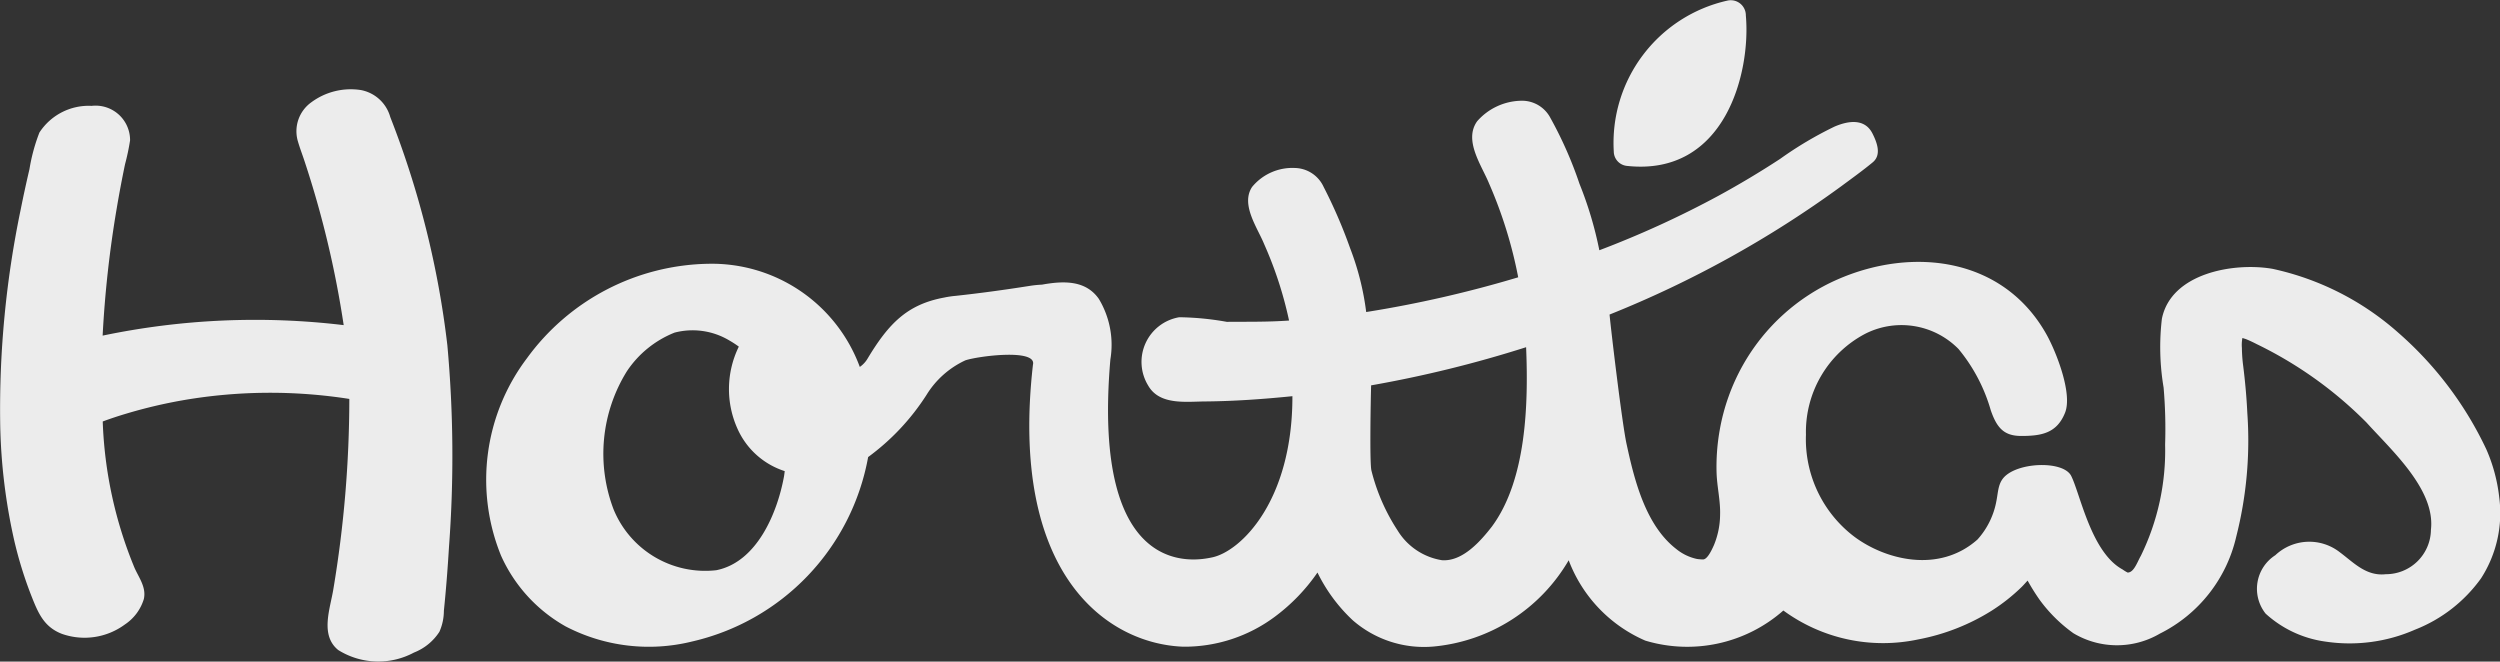 <svg xmlns="http://www.w3.org/2000/svg" width="125.813" height="33.294" viewBox="0 0 125.813 33.294">
  <rect x="0" y="0" width="125.813" height="33.294" fill="#333333" stroke="none"/>
  <g id="Grupo_229" data-name="Grupo 229" transform="translate(-1466.659 -425.164)">
    <g id="Grupo_2" data-name="Grupo 2" transform="translate(1466.659 425.164)">
      <path id="Caminho_7" data-name="Caminho 7" d="M1486.3,454.935a1.9,1.9,0,0,0-1.479-1.36,3.334,3.334,0,0,0-2.493.615,1.79,1.79,0,0,0-.673,1.98c.1.345.233.684.344,1.027a49.648,49.648,0,0,1,1.956,8.208,37.523,37.523,0,0,0-12.131.528,55.41,55.41,0,0,1,.711-6.415q.187-1.11.417-2.212a11.285,11.285,0,0,0,.253-1.2,1.735,1.735,0,0,0-1.936-1.735,2.954,2.954,0,0,0-2.628,1.345,9.089,9.089,0,0,0-.5,1.844q-.237,1.008-.44,2.024a49.31,49.31,0,0,0-1.033,10.73,28.793,28.793,0,0,0,.712,5.95,20.15,20.15,0,0,0,.861,2.772c.339.857.629,1.563,1.544,1.91a3.423,3.423,0,0,0,3.163-.479,2.36,2.36,0,0,0,.95-1.278c.131-.585-.241-1.059-.469-1.569a21.143,21.143,0,0,1-1.6-7.366c.393-.146.756-.266,1.127-.377a24.955,24.955,0,0,1,2.957-.7,25.794,25.794,0,0,1,8.326-.058,58.276,58.276,0,0,1-.8,9.551c-.156.99-.692,2.335.243,3.087a3.8,3.8,0,0,0,3.81.126,2.691,2.691,0,0,0,1.281-1.046,2.627,2.627,0,0,0,.224-1.055c.11-1.073.193-2.148.258-3.224a61.467,61.467,0,0,0-.083-10.145A46.106,46.106,0,0,0,1486.3,454.935Z" transform="translate(-1466.659 -449.043)" fill="#ececec"/>
      <path id="Caminho_8" data-name="Caminho 8" d="M1722.448,477.171a8.264,8.264,0,0,0-.645-2.4,17.934,17.934,0,0,0-4.463-5.9,13.974,13.974,0,0,0-6.29-3.187c-1.937-.341-5.118.205-5.578,2.514a12.262,12.262,0,0,0,.087,3.461,24.389,24.389,0,0,1,.076,2.871,12.075,12.075,0,0,1-1.221,5.594c-.174.3-.338.818-.642.842h-.025a1.839,1.839,0,0,1-.252-.154c-1.584-.858-2.128-3.8-2.587-4.709-.367-.726-2.39-.71-3.232-.066-.45.344-.427.791-.529,1.316a3.948,3.948,0,0,1-.952,1.948c-1.939,1.727-4.65,1.026-6.213-.148a6.156,6.156,0,0,1-2.422-5.126,5.578,5.578,0,0,1,2.974-5.072,4.027,4.027,0,0,1,4.705.763,8.507,8.507,0,0,1,1.622,3.083c.305.882.662,1.288,1.523,1.292,1.028,0,1.8-.135,2.214-1.166.391-.97-.456-3.09-.928-3.935-2.164-3.872-6.71-4.445-10.521-2.776a10.149,10.149,0,0,0-4.769,4.325,10.3,10.3,0,0,0-1.159,3.25,10.567,10.567,0,0,0-.159,2.151c.022.713.2,1.411.177,2.122a4.08,4.08,0,0,1-.309,1.52c-.14.318-.351.734-.558.723a2.432,2.432,0,0,1-.292-.023,2.463,2.463,0,0,1-1.044-.5c-1.553-1.2-2.116-3.488-2.508-5.308-.224-1.042-.767-5.61-.852-6.493a53.435,53.435,0,0,0,11.655-6.453c.478-.354,1.122-.818,1.592-1.21.439-.366.229-.964-.014-1.446-.386-.765-1.206-.655-1.919-.346a18.606,18.606,0,0,0-2.728,1.62q-1.514.99-3.1,1.855a49.43,49.43,0,0,1-6,2.744,18.759,18.759,0,0,0-1-3.347,19.868,19.868,0,0,0-1.456-3.3,1.612,1.612,0,0,0-1.479-.877,3.023,3.023,0,0,0-2.213,1.031c-.692.966.224,2.215.6,3.137a22.32,22.32,0,0,1,1.465,4.717,58.559,58.559,0,0,1-7.65,1.748,13.628,13.628,0,0,0-.809-3.213,24.956,24.956,0,0,0-1.334-3.086,1.628,1.628,0,0,0-1.439-.95,2.626,2.626,0,0,0-2.161.955c-.584.886.27,2.045.612,2.886a19.5,19.5,0,0,1,1.249,3.836c-1.055.076-2.076.058-3.134.066a14.486,14.486,0,0,0-2.392-.232,2.28,2.28,0,0,0-1.564,3.438c.571,1,1.9.806,2.88.8,1.464-.013,2.923-.117,4.379-.265.008,5.283-2.6,7.807-4.038,8.112-.779.165-6.094,1.27-5.123-9.962a4.479,4.479,0,0,0-.581-3.047c-.654-.929-1.732-.921-2.862-.716a5.339,5.339,0,0,0-.612.062c-1.352.213-2.568.376-3.714.5a4.977,4.977,0,0,0-.607.09c-1.859.346-2.788,1.321-3.828,3.044a1.349,1.349,0,0,1-.406.445,7.939,7.939,0,0,0-7.58-5.192,11.53,11.53,0,0,0-9.175,4.76,10.14,10.14,0,0,0-1.3,9.93,7.688,7.688,0,0,0,3.253,3.561,9.062,9.062,0,0,0,6.36.759,11.651,11.651,0,0,0,8.861-9.282,11.7,11.7,0,0,0,2.936-3.125,4.528,4.528,0,0,1,1.958-1.743c.641-.215,3.612-.6,3.4.223l0,0c-1.2,10.554,3.726,14.034,7.548,14.188a7.611,7.611,0,0,0,4.641-1.52,9.431,9.431,0,0,0,2.13-2.212,8.233,8.233,0,0,0,1.773,2.4,5.453,5.453,0,0,0,4.087,1.322,8.816,8.816,0,0,0,6.783-4.339,7.162,7.162,0,0,0,3.855,4.043,7.32,7.32,0,0,0,6.948-1.515,8.49,8.49,0,0,0,6.785,1.455,10.674,10.674,0,0,0,3.688-1.44,9.344,9.344,0,0,0,1.52-1.2c.1-.1.2-.215.3-.322l.017.033a10.576,10.576,0,0,0,.584.932,7.507,7.507,0,0,0,1.7,1.684,4.272,4.272,0,0,0,4.356.02,7.26,7.26,0,0,0,3.839-4.869,19.638,19.638,0,0,0,.56-6.231c-.037-.791-.109-1.579-.207-2.364a7.58,7.58,0,0,1-.066-.913,1.816,1.816,0,0,1,.026-.5l.175.056c.183.073.361.159.537.249a20.182,20.182,0,0,1,5.531,3.948c1.277,1.416,3.479,3.384,3.244,5.4a2.265,2.265,0,0,1-2.273,2.235c-.988.111-1.616-.588-2.306-1.1a2.494,2.494,0,0,0-3.252.144,2.008,2.008,0,0,0-.488,2.94,5.59,5.59,0,0,0,3.016,1.408,8.176,8.176,0,0,0,4.5-.6,7.419,7.419,0,0,0,3.324-2.582A6.062,6.062,0,0,0,1722.448,477.171Zm-89.714,3.677a4.982,4.982,0,0,1-5.179-3.057,7.87,7.87,0,0,1,.668-6.954,5.184,5.184,0,0,1,2.4-1.945,3.6,3.6,0,0,1,2.765.4,4.974,4.974,0,0,1,.468.305,4.86,4.86,0,0,0-.057,4.155,3.911,3.911,0,0,0,2.367,2.11c-.011.087-.02.175-.035.261C1635.8,477.942,1634.783,480.431,1632.734,480.847Zm39.033-2.212c-.574.742-1.482,1.783-2.523,1.71a3.206,3.206,0,0,1-2.232-1.494,9.83,9.83,0,0,1-1.318-3.012c-.1-.369-.034-3.75-.017-4.294a59.759,59.759,0,0,0,7.8-1.92C1673.595,472.477,1673.495,476.283,1671.767,478.635Z" transform="translate(-1596.675 -452.153)" fill="#ececec"/>
      <path id="Caminho_9" data-name="Caminho 9" d="M1979.961,432.794a7.338,7.338,0,0,1,5.72-7.6.76.76,0,0,1,.926.748c.256,2.855-1.031,8.113-5.993,7.57A.734.734,0,0,1,1979.961,432.794Z" transform="translate(-1898.747 -425.164)" fill="#ececec"/>
    </g>
  </g>
</svg>
